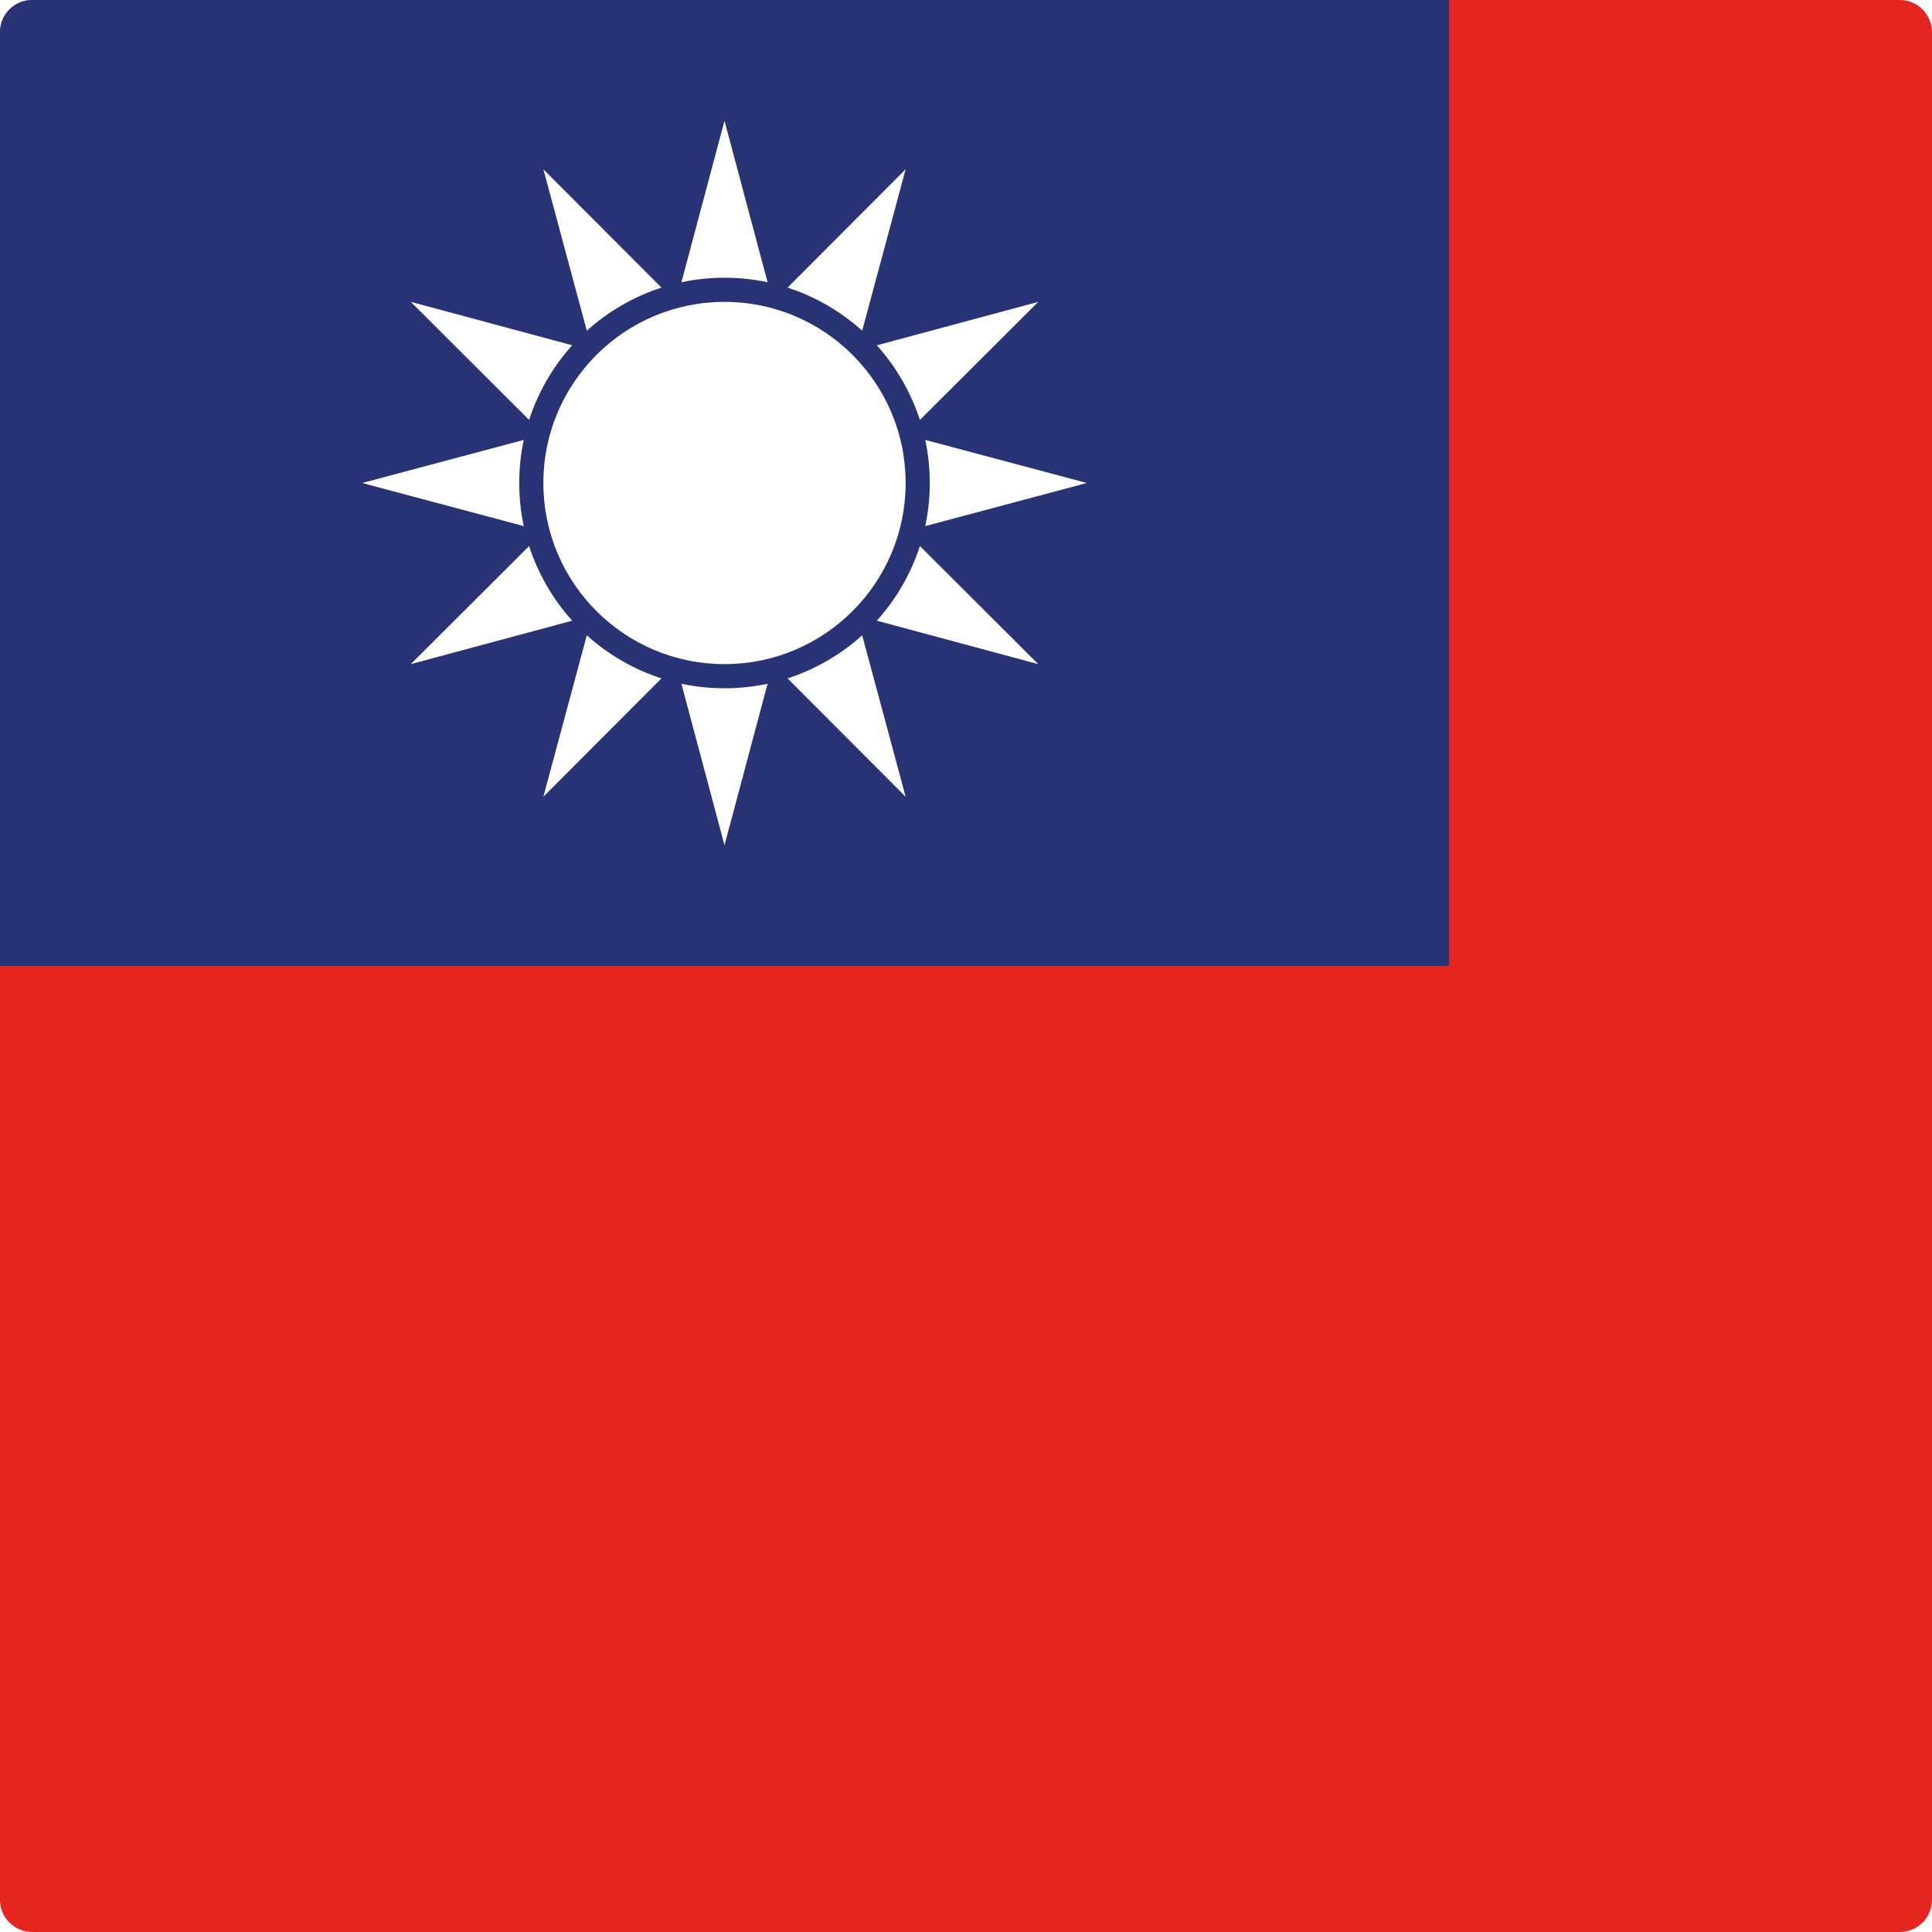 <?xml version="1.0" encoding="utf-8"?>
<!-- Generator: Adobe Illustrator 22.1.0, SVG Export Plug-In . SVG Version: 6.00 Build 0)  -->
<svg version="1.1" id="Layer_1" xmlns="http://www.w3.org/2000/svg" xmlns:xlink="http://www.w3.org/1999/xlink" x="0px" y="0px"
	 viewBox="0 0 60 60" style="enable-background:new 0 0 60 60;" xml:space="preserve">
<style type="text/css">
	.st0{clip-path:url(#SVGID_2_);fill:#E52520;}
	.st1{clip-path:url(#SVGID_2_);fill:#283376;}
	.st2{clip-path:url(#SVGID_2_);fill:#FFFFFF;}
</style>
<g id="XMLID_1_">
	<g>
		<defs>
			<path id="SVGID_1_" d="M59,60H1C0.448,60,0,59.553,0,59V1c0-0.552,0.448-1,1-1H59
				c0.553,0,1,0.448,1,1V59C60,59.553,59.553,60,59,60L59,60z"/>
		</defs>
		<clipPath id="SVGID_2_">
			<use xlink:href="#SVGID_1_"  style="overflow:visible;"/>
		</clipPath>
		<polygon class="st0" points="0,-0 90,-0 90,60 0,60 0,-0 		"/>
		<polygon class="st1" points="0,-0 45,-0 45,30 0,30 0,-0 		"/>
		<path class="st2" d="M22.5,9.375c3.106,0,5.625,2.519,5.625,5.625c0,3.106-2.519,5.625-5.625,5.625
			c-3.106,0-5.625-2.519-5.625-5.625C16.875,11.894,19.394,9.375,22.5,9.375L22.5,9.375z"/>
		<path class="st2" d="M23.838,21.234L22.5,26.25l-1.338-5.016
			c0.432,0.093,0.879,0.141,1.338,0.141
			C22.959,21.375,23.406,21.327,23.838,21.234L23.838,21.234z"/>
		<path class="st2" d="M26.776,19.73L28.125,24.743l-3.667-3.675
			c0.42-0.136,0.831-0.317,1.229-0.547C26.085,20.291,26.448,20.026,26.776,19.73
			L26.776,19.73z"/>
		<path class="st2" d="M28.568,16.958l3.675,3.667l-5.013-1.349
			c0.296-0.328,0.561-0.691,0.791-1.088C28.25,17.79,28.432,17.379,28.568,16.958
			L28.568,16.958z"/>
		<path class="st2" d="M28.734,13.662L33.75,15l-5.016,1.338
			C28.827,15.906,28.875,15.459,28.875,15C28.875,14.541,28.827,14.094,28.734,13.662
			L28.734,13.662z"/>
		<path class="st2" d="M27.23,10.724l5.013-1.349l-3.675,3.667
			c-0.136-0.42-0.317-0.831-0.547-1.229C27.791,11.415,27.526,11.052,27.23,10.724
			L27.23,10.724z"/>
		<path class="st2" d="M24.458,8.932L28.125,5.257l-1.349,5.013
			c-0.328-0.296-0.691-0.561-1.088-0.791C25.29,9.25,24.879,9.068,24.458,8.932
			L24.458,8.932z"/>
		<path class="st2" d="M21.162,8.766L22.5,3.75l1.338,5.016
			C23.406,8.673,22.959,8.625,22.5,8.625C22.041,8.625,21.594,8.673,21.162,8.766
			L21.162,8.766z"/>
		<path class="st2" d="M18.224,10.27L16.875,5.257l3.667,3.675
			c-0.42,0.136-0.832,0.317-1.229,0.547C18.915,9.708,18.552,9.974,18.224,10.27
			L18.224,10.27z"/>
		<path class="st2" d="M16.432,13.041l-3.675-3.667l5.013,1.349
			c-0.296,0.328-0.562,0.691-0.791,1.088
			C16.749,12.21,16.568,12.621,16.432,13.041L16.432,13.041z"/>
		<path class="st2" d="M16.266,16.338L11.25,15l5.016-1.338
			C16.173,14.094,16.125,14.541,16.125,15C16.125,15.459,16.173,15.906,16.266,16.338
			L16.266,16.338z"/>
		<path class="st2" d="M17.77,19.276l-5.013,1.349l3.675-3.667
			c0.136,0.42,0.317,0.832,0.547,1.229C17.208,18.585,17.474,18.948,17.77,19.276
			L17.77,19.276z"/>
		<path class="st2" d="M20.542,21.068L16.875,24.743l1.349-5.013
			c0.328,0.296,0.691,0.561,1.088,0.791
			C19.71,20.75,20.121,20.932,20.542,21.068L20.542,21.068z"/>
	</g>
</g>
</svg>
